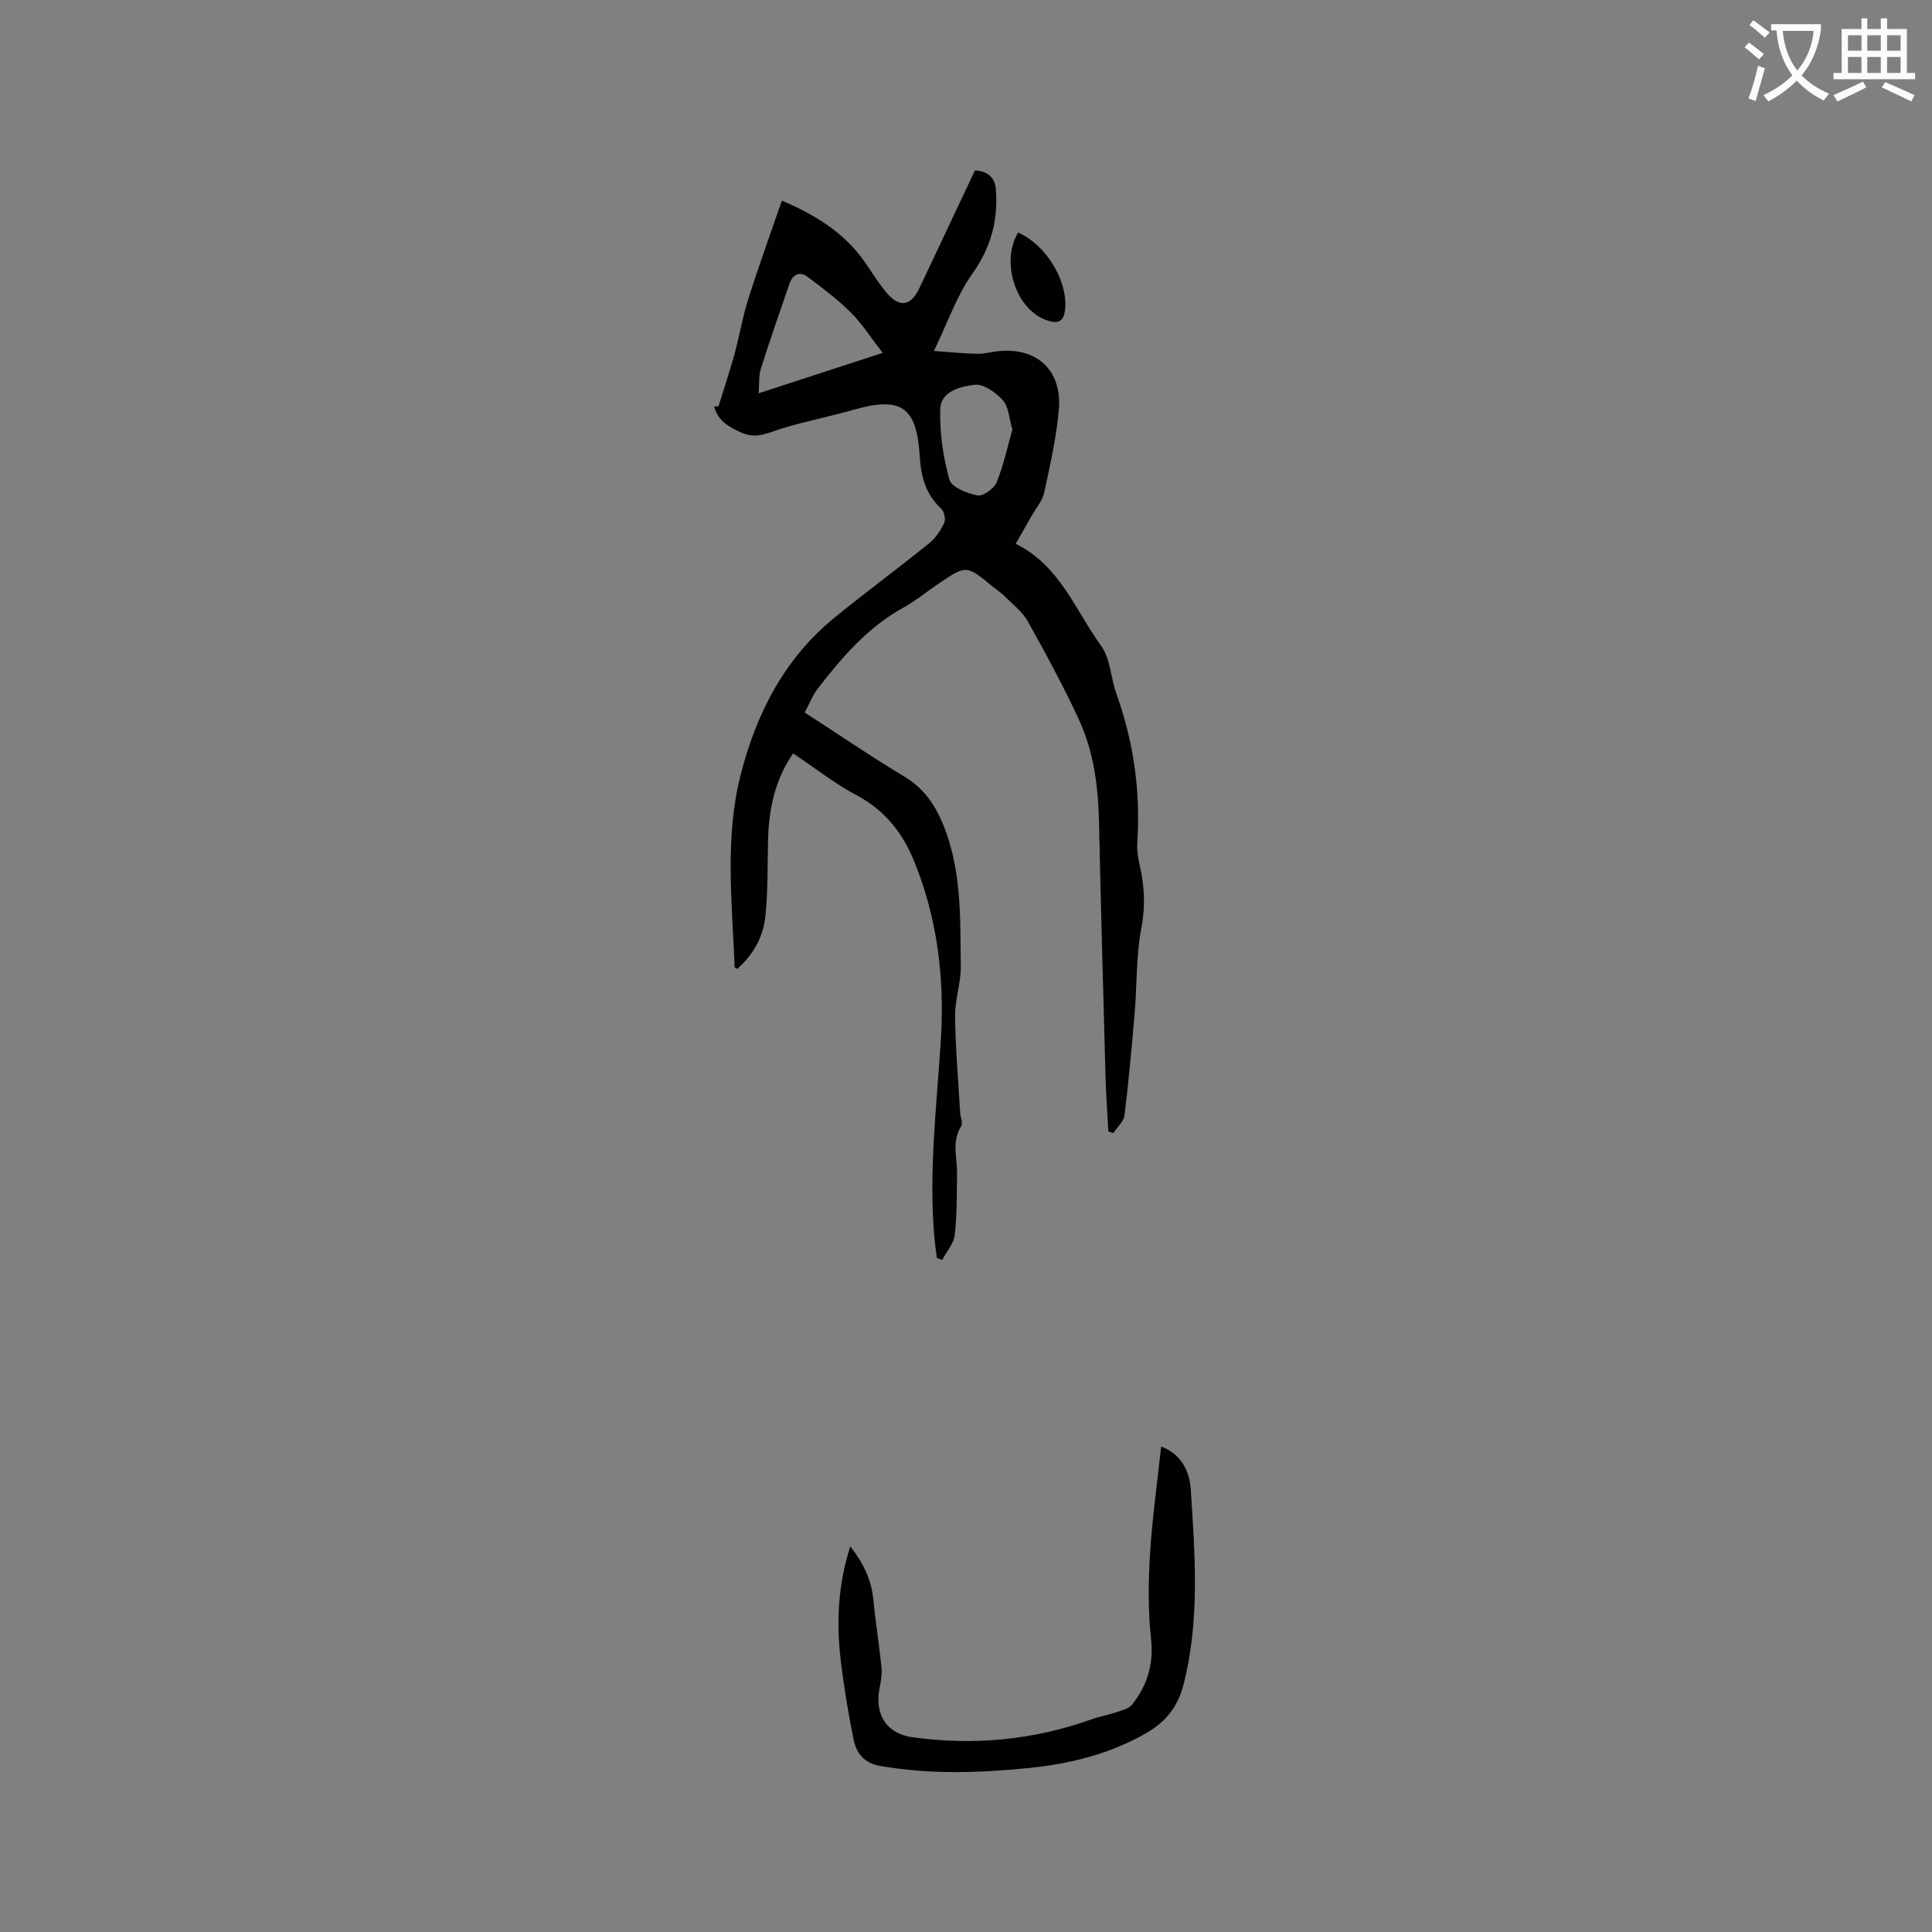 <svg enable-background="new 0 0 400 400" viewBox="0 0 400 400" xmlns="http://www.w3.org/2000/svg"><rect x="0" y="0" width="400" height="400" fill="#808080" stroke="none"/><path d="m362.1 8.8c1.1.8 2.1 1.6 3.1 2.4l-1 1.1c-1.3-1.1-2.3-2-3-2.5zm1.9 4.8c.5.2.9.4 1.4.5-.6 2.3-1.3 4.5-1.9 6.8l-1.5-.5c.8-2.1 1.4-4.3 2-6.8zm-1-9.4c1.3.9 2.4 1.8 3.4 2.5l-1 1.1c-1.4-1.2-2.4-2.1-3.2-2.6zm3.7 2.2v-1.4h10.3v1.2c-.5 3.6-1.8 6.8-4 9.4 1.5 1.6 3.4 2.8 5.7 3.8-.3.4-.7.8-1.1 1.4-2.3-1.1-4.1-2.5-5.6-4.1-1.6 1.6-3.6 3.1-5.9 4.3-.3-.5-.7-.9-1-1.3 2.4-1.1 4.4-2.5 6-4.1-1.9-2.5-3-5.6-3.3-9.3h-1.1zm8.8 0h-6.4c.3 3.3 1.3 6 3 8.2 2-2.3 3.1-5.1 3.4-8.2z" fill="#fbfcfa"/><path d="m385.3 3.8h1.3v2.2h2.8v-2.2h1.3v2.2h4.1v9.1h1.7v1.3h-16.9v-1.3h1.7v-9.1h4.1v-2.2zm.4 13.1.7 1.2c-1.8.9-3.8 1.9-6 2.9-.2-.4-.5-.8-.8-1.3 2.3-1 4.3-1.9 6.1-2.8zm-3.1-6.4h2.8v-3.2h-2.8zm0 4.6h2.8v-3.3h-2.8zm4-4.6h2.8v-3.2h-2.8zm0 4.6h2.8v-3.3h-2.8zm3.7 1.9c2.1.9 4.1 1.8 6.1 2.7l-.7 1.3c-2.2-1.1-4.2-2-6.1-2.9zm3.2-9.7h-2.8v3.2h2.8zm-2.8 7.8h2.8v-3.3h-2.8z" fill="#fbfcfa"/><g fill="#010101"><path d="m148.75 84.14c1.1-3.56 2.29-7.09 3.28-10.68 1.06-3.86 1.71-7.84 2.92-11.65 2.13-6.72 4.55-13.35 6.93-20.28 6.58 2.83 12.59 6.36 16.87 12.31 1.61 2.24 3.01 4.64 4.78 6.73 2.72 3.22 5.06 2.82 6.82-.91 3.83-8.12 7.67-16.24 11.51-24.38 2.76.12 4.15 1.62 4.33 3.95.49 6.38-1.03 12.04-4.89 17.46-3.21 4.51-5.05 10-7.94 15.97 3.52.25 6.27.54 9.02.59 1.46.03 2.93-.41 4.41-.56 7.93-.78 13.14 4.03 12.43 12.14-.51 5.77-1.81 11.48-3.03 17.16-.36 1.66-1.64 3.13-2.52 4.68-1.08 1.91-2.18 3.81-3.38 5.91 9.19 4.55 12.33 13.77 17.67 21.1 1.94 2.66 1.99 6.63 3.17 9.91 3.58 10.01 5.04 20.28 4.33 30.89-.1 1.55.17 3.17.52 4.71.94 4.25 1.21 8.34.35 12.79-1.12 5.78-.91 11.82-1.41 17.73-.6 7.07-1.23 14.14-2.1 21.18-.16 1.31-1.51 2.47-2.31 3.7-.35-.11-.69-.22-1.04-.33-.2-3.86-.49-7.73-.59-11.59-.48-17.47-.96-34.94-1.34-52.41-.16-7.39-1.08-14.65-4.2-21.36-3.21-6.9-6.83-13.62-10.55-20.26-1.15-2.06-3.23-3.61-4.94-5.33-.67-.67-1.5-1.17-2.23-1.78-5.55-4.61-5.55-4.62-11.54-.52-2.36 1.61-4.6 3.45-7.09 4.82-7.32 4.05-12.62 10.2-17.62 16.65-1.12 1.44-1.79 3.23-2.77 5.03 7.12 4.61 13.77 9.16 20.66 13.29 3.88 2.33 6.18 5.58 7.87 9.58 4.03 9.57 3.66 19.7 3.79 29.73.04 3.41-1.22 6.84-1.18 10.26.08 6.67.66 13.34 1.05 20.01.05.94.62 2.14.23 2.76-2.05 3.21-.81 6.6-.87 9.92-.08 4.22.01 8.46-.48 12.63-.21 1.79-1.69 3.43-2.59 5.15-.37-.13-.73-.25-1.1-.38-.17-1.33-.38-2.67-.5-4-1.27-13.89.49-27.67 1.33-41.5.76-12.58-.77-24.99-5.59-36.77-2.38-5.81-6.07-10.47-11.86-13.54-4.55-2.41-8.65-5.66-13.15-8.67-3.69 5.32-5.03 11.39-5.19 17.84-.13 5.29-.01 10.6-.55 15.85-.44 4.29-2.51 8.03-5.85 10.94-.22-.15-.52-.26-.52-.37-.52-13.32-2.1-26.72 1.25-39.85 3.25-12.74 9.1-24.15 19.56-32.63 6.41-5.19 13.05-10.11 19.47-15.29 1.33-1.07 2.38-2.65 3.11-4.21.35-.76 0-2.39-.63-2.96-3.23-2.96-4.19-6.7-4.44-10.86-.63-10.25-3.85-12.42-13.71-9.6-4.88 1.39-9.88 2.37-14.73 3.84-2.8.85-5.28 2.31-8.44.9-2.65-1.18-4.91-2.43-5.69-5.44zm8.31-2.71c8.72-2.84 16.98-5.53 25.69-8.37-2.43-3.13-4.26-6.03-6.62-8.38-2.73-2.73-5.87-5.08-8.98-7.39-1.65-1.22-3.06-.4-3.69 1.43-2.03 5.86-4.06 11.72-5.94 17.64-.46 1.45-.3 3.09-.46 5.07zm52.54 7.51c-.7-2.37-.76-4.72-1.96-6.06-1.45-1.61-3.99-3.43-5.83-3.22-2.88.33-7.02 1.32-7.14 5-.15 4.88.59 9.93 1.89 14.64.43 1.57 3.68 2.86 5.83 3.27 1.15.22 3.42-1.41 3.95-2.71 1.46-3.58 2.26-7.42 3.26-10.92z"/><path d="m240.4 299.49c4.25 1.57 5.91 5.25 6.14 8.94.87 13.5 1.92 27.06-1.53 40.43-1.14 4.44-3.62 7.62-7.66 9.94-7.61 4.38-15.88 6.4-24.46 7.26-10.23 1.03-20.48 1.34-30.71-.45-3.24-.57-4.88-2.62-5.44-5.4-1.13-5.57-2.07-11.2-2.72-16.85-.87-7.62-.52-15.2 2.02-23.21 2.77 3.55 4.39 6.98 4.78 11.07.45 4.69 1.22 9.34 1.69 14.03.14 1.44-.16 2.95-.43 4.39-1.01 5.39 1.49 9.3 6.84 10.04 12.61 1.74 24.98.6 37.01-3.69 1.68-.6 3.47-.91 5.16-1.48 1.15-.39 2.59-.71 3.27-1.56 3.15-3.97 4.53-8.35 3.95-13.65-.64-5.84-.56-11.81-.2-17.69.44-7.27 1.48-14.51 2.29-22.12z"/><path d="m210.79 48.14c5.73 2.54 10.2 9.81 9.75 15.65-.21 2.74-1.36 3.44-4.01 2.45-6.25-2.33-9.39-11.95-5.74-18.1z"/></g></svg>